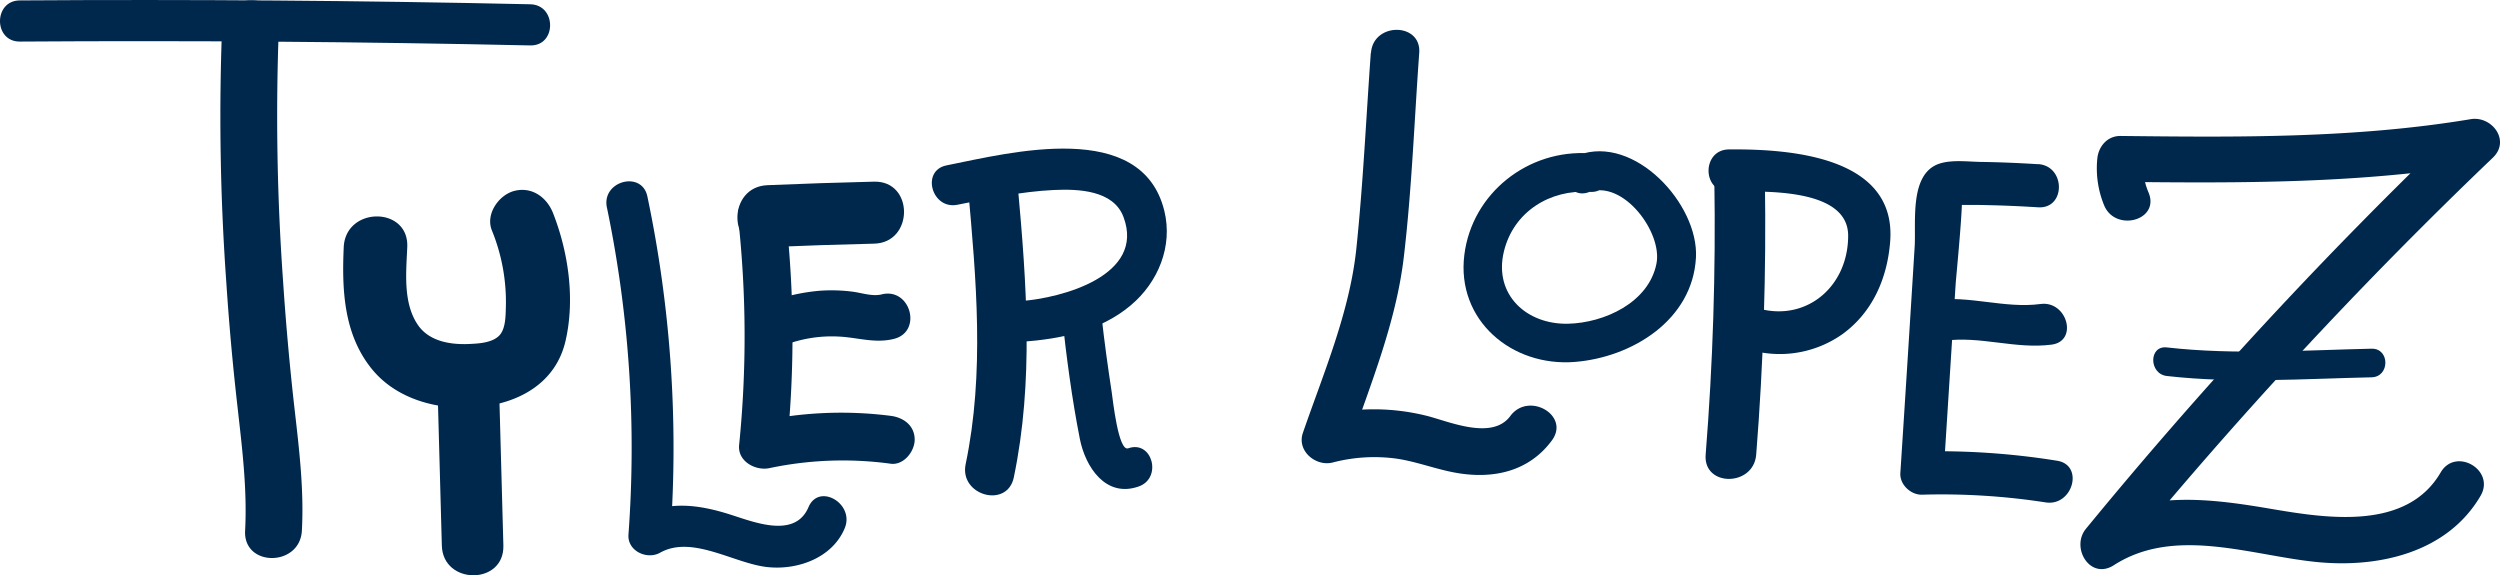 <svg xmlns="http://www.w3.org/2000/svg" viewBox="0 0 650 149.57">
  <g id="Layer_2" data-name="Layer 2">
    <g id="Layer_1-2" data-name="Layer 1">
      <path d="M5.17,10.81q66.35-.45,132.69,1c6.89.15,6.89-10.56,0-10.7Q71.53-.34,5.17.11c-6.89,0-6.9,10.75,0,10.7Z" style="fill: #00274c"/>
      <path d="M57.74,7.21a604,604,0,0,0,1.09,66.05q1.06,16.18,2.9,32.32c1.21,10.78,2.57,21.53,2,32.4-.52,9.49,14.24,9.46,14.76,0,.57-10.55-.69-21-1.88-31.45q-1.89-16.59-3-33.27A604,604,0,0,1,72.5,7.21c.42-9.49-14.34-9.47-14.76,0Z" style="fill: #00274c"/>
      <path d="M89.37,64.28c-.5,11.18,0,22.73,7.39,31.76,6.58,8,17.57,10.72,27.57,9.81,10.55-1,20.17-6.21,22.71-17.22,2.5-10.81.76-23-3.24-33.2-1.62-4.15-5.54-7-10.16-5.77-4,1.09-7.41,6-5.78,10.17a49.2,49.2,0,0,1,3.67,19.83c-.08,2.36,0,6-1.87,7.73-1.68,1.58-4.63,1.89-6.79,2-5.09.36-11.09-.36-14.2-4.88-3.93-5.72-3.06-13.74-2.78-20.27.47-10.63-16-10.61-16.52,0Z" style="fill: #00274c"/>
      <path d="M113.73,99.74l1.15,42.13c.28,10.25,16.23,10.29,16,0l-1.15-42.13c-.28-10.25-16.23-10.29-16,0Z" style="fill: #00274c"/>
      <path d="M157.81,54a306.75,306.75,0,0,1,5.59,85c-.3,4.26,4.82,6.61,8.21,4.71,8.36-4.71,19.32,2.85,28,3.74,7.83.81,16.77-2.4,20-10.07,2.71-6.38-6.68-11.95-9.41-5.5-3.52,8.27-14.27,3.81-20.47,1.86-7.92-2.5-16.07-3.69-23.62.55l8.21,4.71a318,318,0,0,0-6-87.92c-1.44-6.86-12-4-10.52,2.9Z" style="fill: #00274c"/>
      <path d="M227.27,47.23q-13.89.33-27.77.92c-10.34.44-10.39,16.57,0,16.12q13.88-.6,27.77-.92c10.35-.24,10.39-16.36,0-16.12Z" style="fill: #00274c"/>
      <path d="M191.92,56.77a281.16,281.16,0,0,1,.25,58.94c-.43,4.27,4.31,6.77,7.89,6a92.27,92.27,0,0,1,31.53-1.14c3.37.44,6.2-3.18,6.23-6.23,0-3.72-2.91-5.79-6.23-6.22a101.76,101.76,0,0,0-34.84,1.58l7.88,6a281.16,281.16,0,0,0-.26-58.94c-.86-7.89-13.32-8-12.45,0Z" style="fill: #00274c"/>
      <path d="M202.93,90.15a34.41,34.41,0,0,1,15.23-2.64c4.91.25,9.34,1.83,14.26.6,7.49-1.87,4.31-13.44-3.19-11.57-2.44.61-5.25-.43-7.68-.72a43.13,43.13,0,0,0-8.5-.22,50.87,50.87,0,0,0-16.17,4.19c-7.08,3-1,13.35,6.05,10.36Z" style="fill: #00274c"/>
      <path d="M251.67,48.68c2.15,23.91,4.36,48.27-.6,72-1.7,8.15,10.81,11.63,12.52,3.45,5.21-25,3.33-50.25,1.06-75.43-.74-8.25-13.73-8.33-13,0Z" style="fill: #00274c"/>
      <path d="M265.48,88.89c10.22-.75,20.47-2.74,28.51-9.5,7.14-6,11-15.37,8.73-24.59C296.83,30.88,262.81,39.64,246.1,43c-6.7,1.33-3.86,11.57,2.82,10.24,8.23-1.64,16.66-3.44,25.05-3.84,6.3-.29,15.5,0,18.13,7C297.86,71.69,276,77.5,265.48,78.27c-6.77.49-6.83,11.12,0,10.62Z" style="fill: #00274c"/>
      <path d="M276.11,82.11c1.17,10.68,2.56,21.4,4.65,32,1.43,7.26,6.7,15.41,15.31,12.37,6.2-2.19,3.53-12.14-2.74-9.92-2.57.9-4-12.74-4.3-14.71-1-6.54-1.91-13.1-2.63-19.69s-11-6.58-10.29,0Z" style="fill: #00274c"/>
      <path d="M356.41,13.77c-1.23,17-2,34.18-3.79,51.16-1.78,16.41-8.52,32.12-13.87,47.62-1.62,4.68,3.34,8.8,7.71,7.71a42.75,42.75,0,0,1,16.74-1c5.35.81,10.43,2.85,15.77,3.74,9.5,1.58,18.63-.49,24.53-8.5,4.79-6.51-6.08-12.77-10.82-6.33s-16.11,1.33-21.87-.09a56.74,56.74,0,0,0-27.68.11l7.71,7.71C356.39,99.79,363,83.77,365,66.76c2.07-17.55,2.72-35.36,4-53,.58-8-12-8-12.54,0Z" style="fill: #00274c"/>
      <path d="M413.36,39.87c-16-1.11-30.61,10.3-32.63,26.37-2.13,17,12.31,29.19,28.75,27.86,14.88-1.2,30.61-10.89,31.47-27.16.72-13.88-16-32-30.5-26.65-6,2.2-3.41,11.89,2.66,9.67,8.95-3.28,19.19,10.5,17.57,18.58-2,10.13-13.56,15.42-23,15.63-10.82.24-19.36-7.61-16.67-18.77,2.5-10.36,12-16.22,22.34-15.51,6.43.45,6.41-9.57,0-10Z" style="fill: #00274c"/>
      <path d="M445.73,46.84q.58,35.73-2.26,71.37c-.67,8.43,12.47,8.39,13.14,0q2.83-35.61,2.26-71.37c-.14-8.45-13.28-8.47-13.14,0Z" style="fill: #00274c"/>
      <path d="M452.33,90.06A28.23,28.23,0,0,0,479,86.9c7.86-5.68,11.69-14.53,12.44-24.05,1.77-22.21-26.07-24.15-41.92-24-7.05.07-7.07,11,0,11,8.39-.08,31-1.2,31,11.43,0,14-12.11,23.38-25.35,18.24-6.58-2.56-9.43,8-2.91,10.57Z" style="fill: #00274c"/>
      <path d="M529.85,42.69c-4.93-.31-9.87-.52-14.81-.59-3.37-.05-7.71-.65-11,.52-7.66,2.75-5.83,15.22-6.23,21.57Q496,93.62,494.09,123c-.19,3,2.73,5.69,5.62,5.62a177.2,177.2,0,0,1,32.13,2c7.07,1.12,10.11-9.7,3-10.83a193.75,193.75,0,0,0-35.11-2.42l5.61,5.61,3.12-49c.14-2.18,2.26-23.3,1.49-23.54q-4.73,3.6-.45,2.84h1.85c1.86,0,3.71,0,5.56.06,4.33.09,8.65.29,13,.56,7.22.46,7.19-10.77,0-11.23Z" style="fill: #00274c"/>
      <path d="M505.55,88.6c9.28-1.31,18.49,2.24,27.9,1,6.95-.94,4-11.49-2.91-10.56-9.31,1.25-18.48-2.31-27.9-1-7,1-4,11.54,2.91,10.56Z" style="fill: #00274c"/>
      <path d="M558.63,50.07a17.69,17.69,0,0,1-1.35-8.79l-6,6c31.5.36,63.05.46,94.22-4.78l-5.85-10a1184.73,1184.73,0,0,0-97.32,105c-4,4.91,1.11,13.42,7.29,9.44,15.84-10.2,35.67-2.5,52.78-.81,16,1.58,33.88-2.39,42.55-17.22,3.91-6.7-6.48-12.76-10.38-6.07-8.74,15-29.09,12-43.36,9.59-16-2.74-33.21-5.18-47.66,4.13l7.28,9.44A1183.22,1183.22,0,0,1,648.14,41c4.7-4.5-.33-11-5.85-10-30.06,5-60.65,4.69-91,4.35-3.46,0-5.73,2.8-6,6a25.33,25.33,0,0,0,1.77,12c2.88,7.07,14.51,4,11.6-3.2Z" style="fill: #00274c"/>
      <path d="M563.38,97.76c17.61,2,35.56.72,53.23.34,4.78-.11,4.79-7.54,0-7.44-17.67.39-35.62,1.67-53.23-.33-4.74-.55-4.7,6.89,0,7.43Z" style="fill: #00274c"/>
    </g>
  </g>
</svg>
